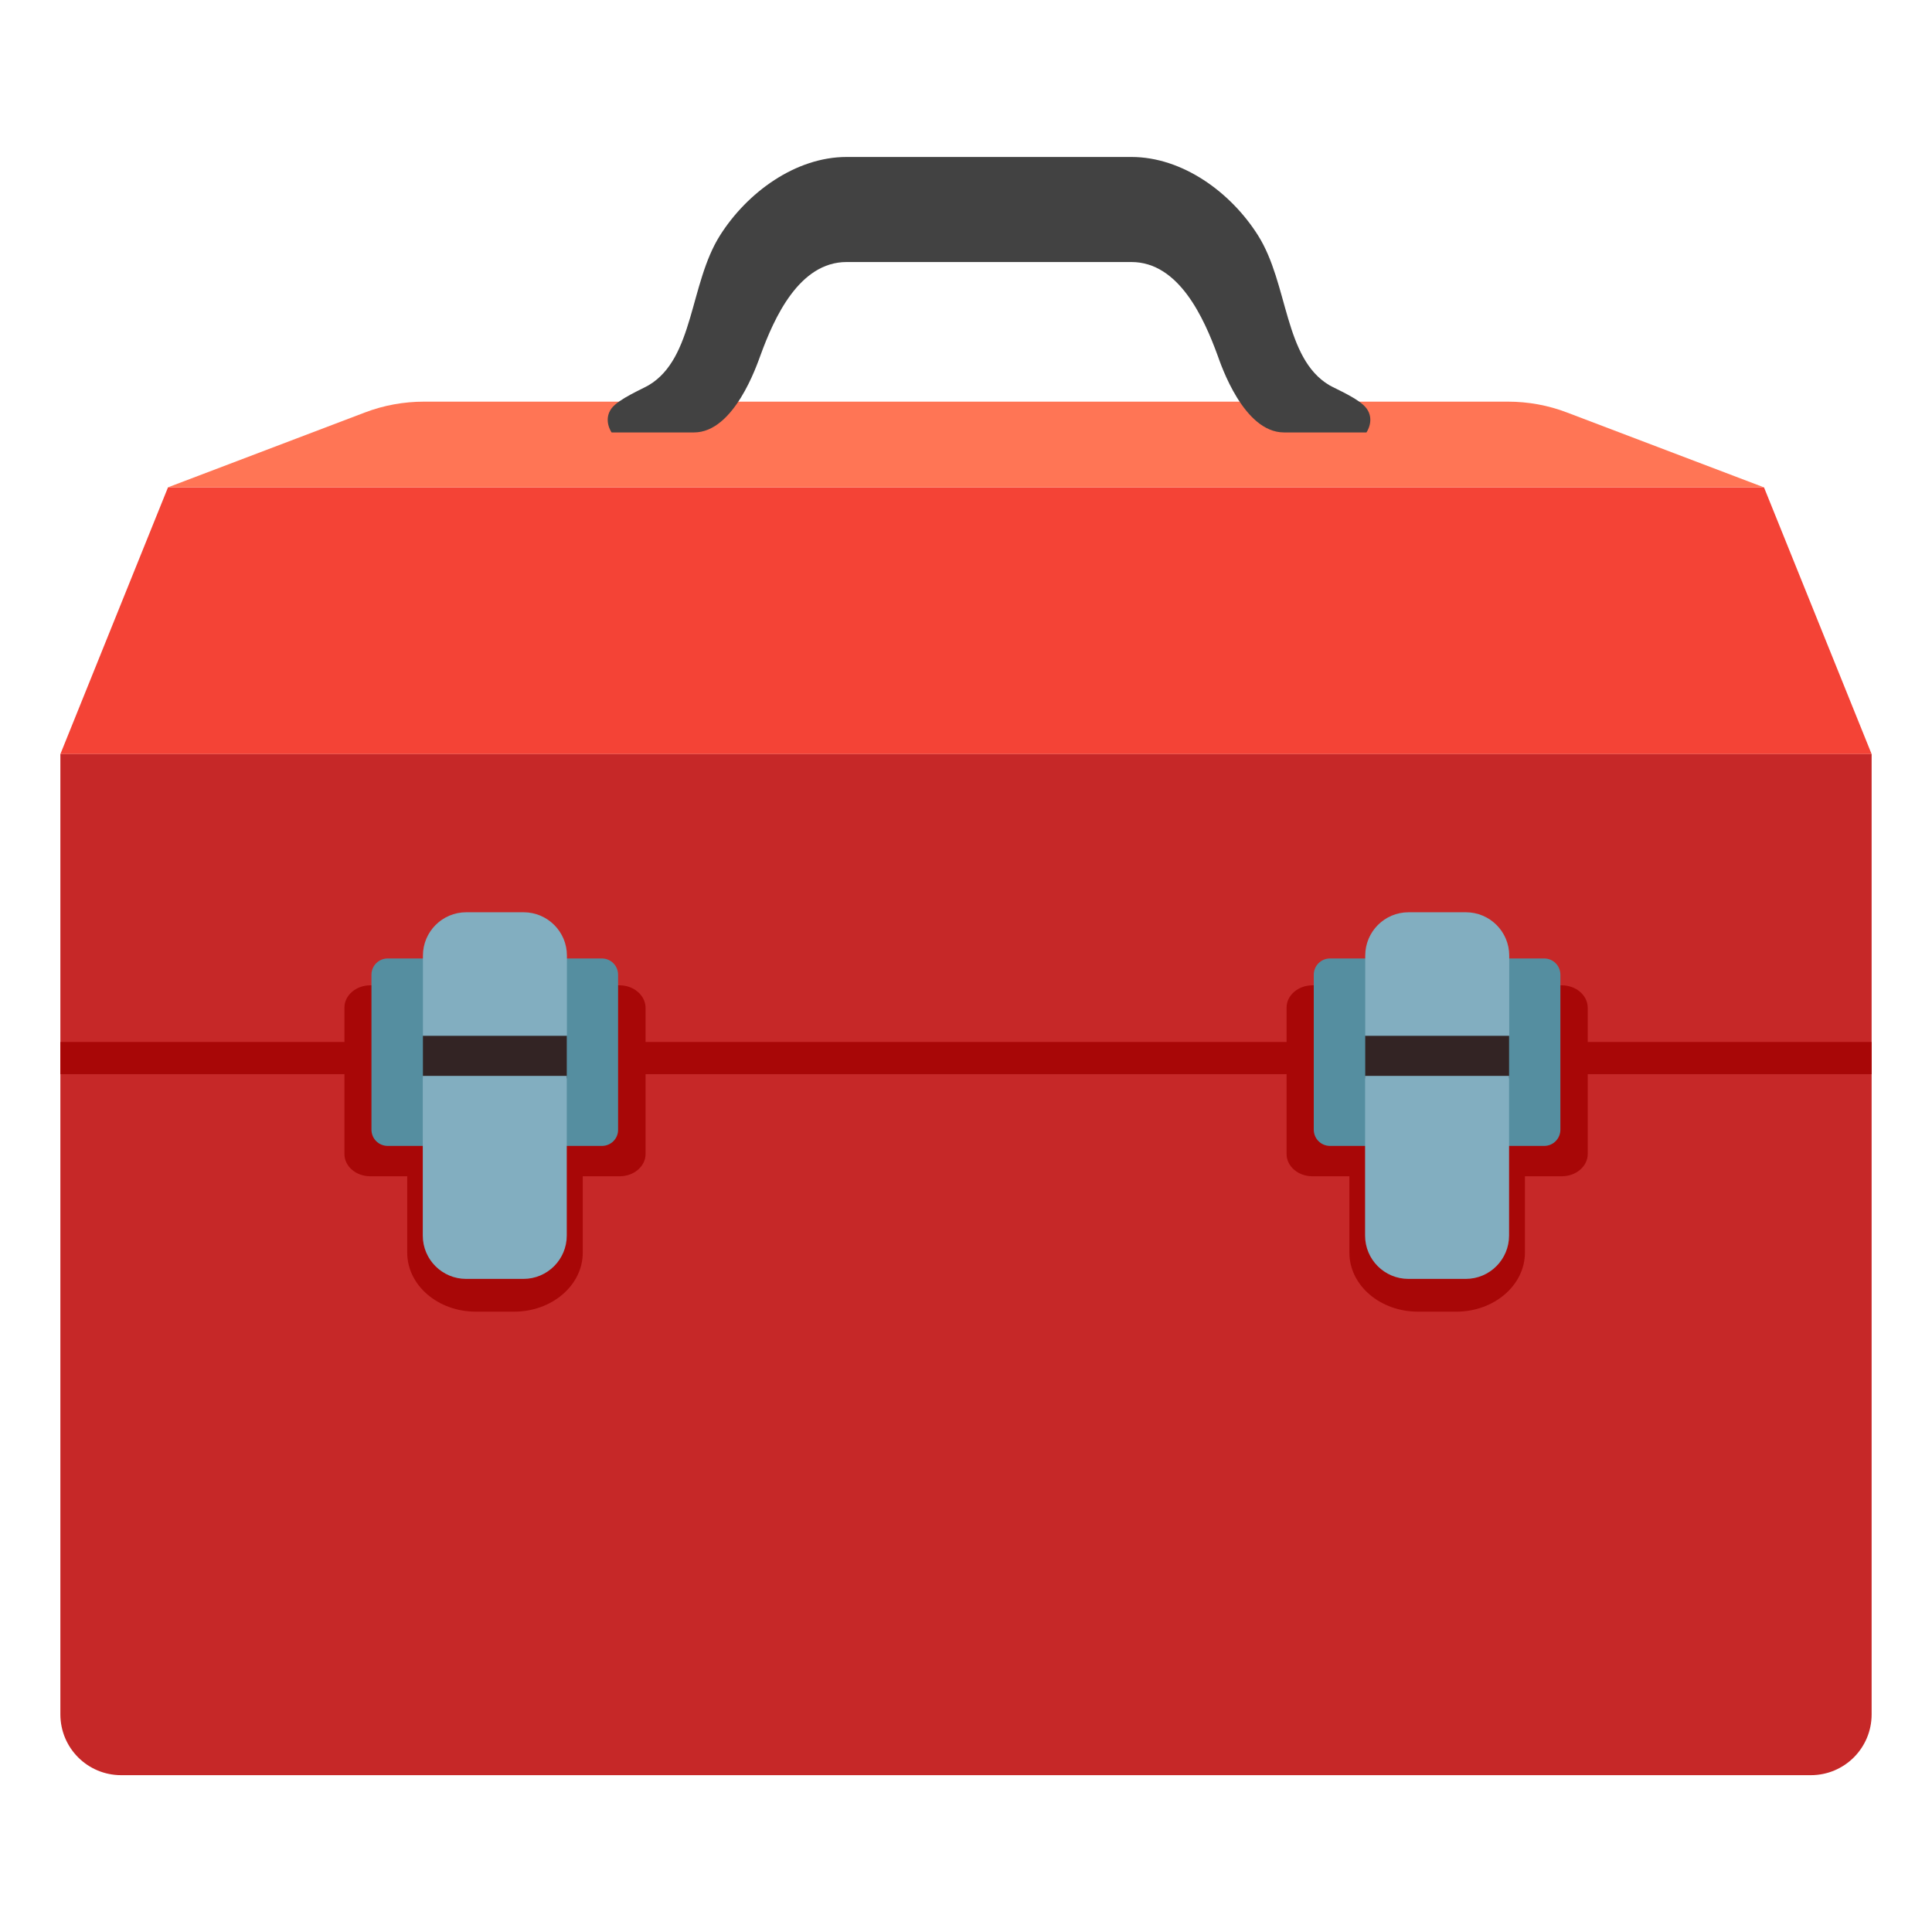 <?xml version="1.0" encoding="UTF-8" standalone="no"?>
<!-- Generator: Adobe Illustrator 25.2.3, SVG Export Plug-In . SVG Version: 6.00 Build 0)  -->

<svg
   version="1.1"
   id="Layer_3"
   x="0px"
   y="0px"
   viewBox="0 0 128 128"
   style="enable-background:new 0 0 128 128;"
   xml:space="preserve"
   sodipodi:docname="emoji_u1f9f0.svg"
   inkscape:version="1.2.2 (732a01da63, 2022-12-09)"
   xmlns:inkscape="http://www.inkscape.org/namespaces/inkscape"
   xmlns:sodipodi="http://sodipodi.sourceforge.net/DTD/sodipodi-0.dtd"
   xmlns="http://www.w3.org/2000/svg"
   xmlns:svg="http://www.w3.org/2000/svg"><defs
   id="defs73999" /><sodipodi:namedview
   id="namedview73997"
   pagecolor="#ffffff"
   bordercolor="#000000"
   borderopacity="0.25"
   inkscape:showpageshadow="2"
   inkscape:pageopacity="0.0"
   inkscape:pagecheckerboard="0"
   inkscape:deskcolor="#d1d1d1"
   showgrid="false"
   inkscape:zoom="2.9996795"
   inkscape:cx="37.670691"
   inkscape:cy="111.34523"
   inkscape:window-width="1366"
   inkscape:window-height="697"
   inkscape:window-x="-8"
   inkscape:window-y="-8"
   inkscape:window-maximized="1"
   inkscape:current-layer="Layer_3" />
<g
   id="g73994">
	<g
   id="g73988">
		<polygon
   style="fill:#F44336;"
   points="116.87,32.29 11.13,32.29 4,49.96 124,49.96   "
   id="polygon73944" />
		<path
   style="fill:#FF7555;"
   d="M99.9,26.61H28.1c-1.34,0-2.68,0.24-3.93,0.72l-13.05,4.96h105.75l-13.05-4.96    C102.57,26.85,101.24,26.61,99.9,26.61z"
   id="path73946" />
		<path
   style="fill:#C62828;"
   d="M119.97,117.61H8.03c-2.23,0-4.03-1.8-4.03-4.03V49.96h120v63.62    C124,115.81,122.2,117.61,119.97,117.61z"
   id="path73948" />
		<line
   style="fill:none;stroke:#A80707;stroke-width:2.133;stroke-miterlimit:10;"
   x1="4"
   y1="70.1"
   x2="124"
   y2="70.1"
   id="line73950" />
		<path
   style="fill:none;stroke:#332424;stroke-width:2.133;stroke-miterlimit:10;"
   d="M25.01,70.1"
   id="path73952" />
		<g
   id="g73982">
			<g
   id="g73966">
				<path
   style="fill:#A80707;"
   d="M41.05,65.28H24.53c-0.94,0-1.71,0.66-1.71,1.47v9.71c0,0.81,0.76,1.47,1.71,1.47h2.45v5.06      c0,2.16,2.03,3.91,4.54,3.91h2.55c2.5,0,4.54-1.75,4.54-3.91v-5.06h2.45c0.94,0,1.71-0.66,1.71-1.47v-9.71      C42.75,65.94,41.99,65.28,41.05,65.28z"
   id="path73954" />
				<path
   style="fill:#558EA0;"
   d="M39.88,75.92H25.69c-0.6,0-1.08-0.48-1.08-1.08V64.58c0-0.6,0.48-1.08,1.08-1.08h14.18      c0.6,0,1.08,0.48,1.08,1.08v10.26C40.96,75.44,40.47,75.92,39.88,75.92z"
   id="path73956" />
				
					<line
   style="fill:none;stroke:#332424;stroke-width:2.83;stroke-miterlimit:10;"
   x1="28.02"
   y1="70.03"
   x2="37.55"
   y2="70.03"
   id="line73958" />
				<path
   style="fill:#82AEC0;"
   d="M37.55,68.62h-9.53v-5.31c0-1.58,1.28-2.87,2.87-2.87h3.8c1.58,0,2.87,1.28,2.87,2.87V68.62z"
   id="path73960" />
				<path
   style="fill:#82AEC0;"
   d="M28.02,71.28h9.53v10.58c0,1.58-1.28,2.87-2.87,2.87h-3.8c-1.58,0-2.87-1.28-2.87-2.87V71.28z"
   id="path73962" />
				
			</g>
			<g
   id="g73980">
				<path
   style="fill:#A80707;"
   d="M103.47,65.28H86.95c-0.94,0-1.71,0.66-1.71,1.47v9.71c0,0.81,0.76,1.47,1.71,1.47h2.45v5.06      c0,2.16,2.03,3.91,4.54,3.91h2.55c2.5,0,4.54-1.75,4.54-3.91v-5.06h2.45c0.94,0,1.71-0.66,1.71-1.47v-9.71      C105.18,65.94,104.42,65.28,103.47,65.28z"
   id="path73968" />
				<path
   style="fill:#558EA0;"
   d="M102.31,75.92H88.12c-0.6,0-1.08-0.48-1.08-1.08V64.58c0-0.6,0.48-1.08,1.08-1.08h14.18      c0.6,0,1.08,0.48,1.08,1.08v10.26C103.38,75.44,102.9,75.92,102.31,75.92z"
   id="path73970" />
				
					<line
   style="fill:none;stroke:#332424;stroke-width:2.83;stroke-miterlimit:10;"
   x1="90.45"
   y1="70.03"
   x2="99.98"
   y2="70.03"
   id="line73972" />
				<path
   style="fill:#82AEC0;"
   d="M99.98,68.62h-9.53v-5.31c0-1.58,1.28-2.87,2.87-2.87h3.8c1.58,0,2.87,1.28,2.87,2.87V68.62z"
   id="path73974" />
				<path
   style="fill:#82AEC0;"
   d="M90.45,71.28h9.53v10.58c0,1.58-1.28,2.87-2.87,2.87h-3.8c-1.58,0-2.87-1.28-2.87-2.87V71.28z"
   id="path73976" />
				
			</g>
		</g>
		<path
   style="fill:#424242;"
   d="M90.53,27.05c-0.47-0.63-2.01-1.27-2.46-1.53c-3.01-1.79-2.7-6.72-4.72-9.92    c-1.8-2.86-5.01-5.2-8.39-5.2c0,0-4.63,0-9.32,0c-0.08,0-0.15,0-0.23,0c-4.7,0-9.32,0-9.32,0c-3.38,0-6.59,2.35-8.39,5.2    c-2.02,3.2-1.71,8.13-4.72,9.92c-0.44,0.26-1.99,0.91-2.46,1.53c-0.58,0.78,0,1.6,0,1.6s4.47,0,5.46,0c2.67,0,4.17-4.49,4.4-5.1    c0.91-2.5,2.57-6.19,5.71-6.19c0,0,4.63,0,9.32,0c0.08,0,0.15,0,0.23,0c4.7,0,9.32,0,9.32,0c3.14,0,4.8,3.7,5.71,6.19    c0.22,0.61,1.72,5.1,4.4,5.1c0.99,0,5.46,0,5.46,0S91.11,27.83,90.53,27.05z"
   id="path73984" />
		
	</g>
	
	
</g>
</svg>
